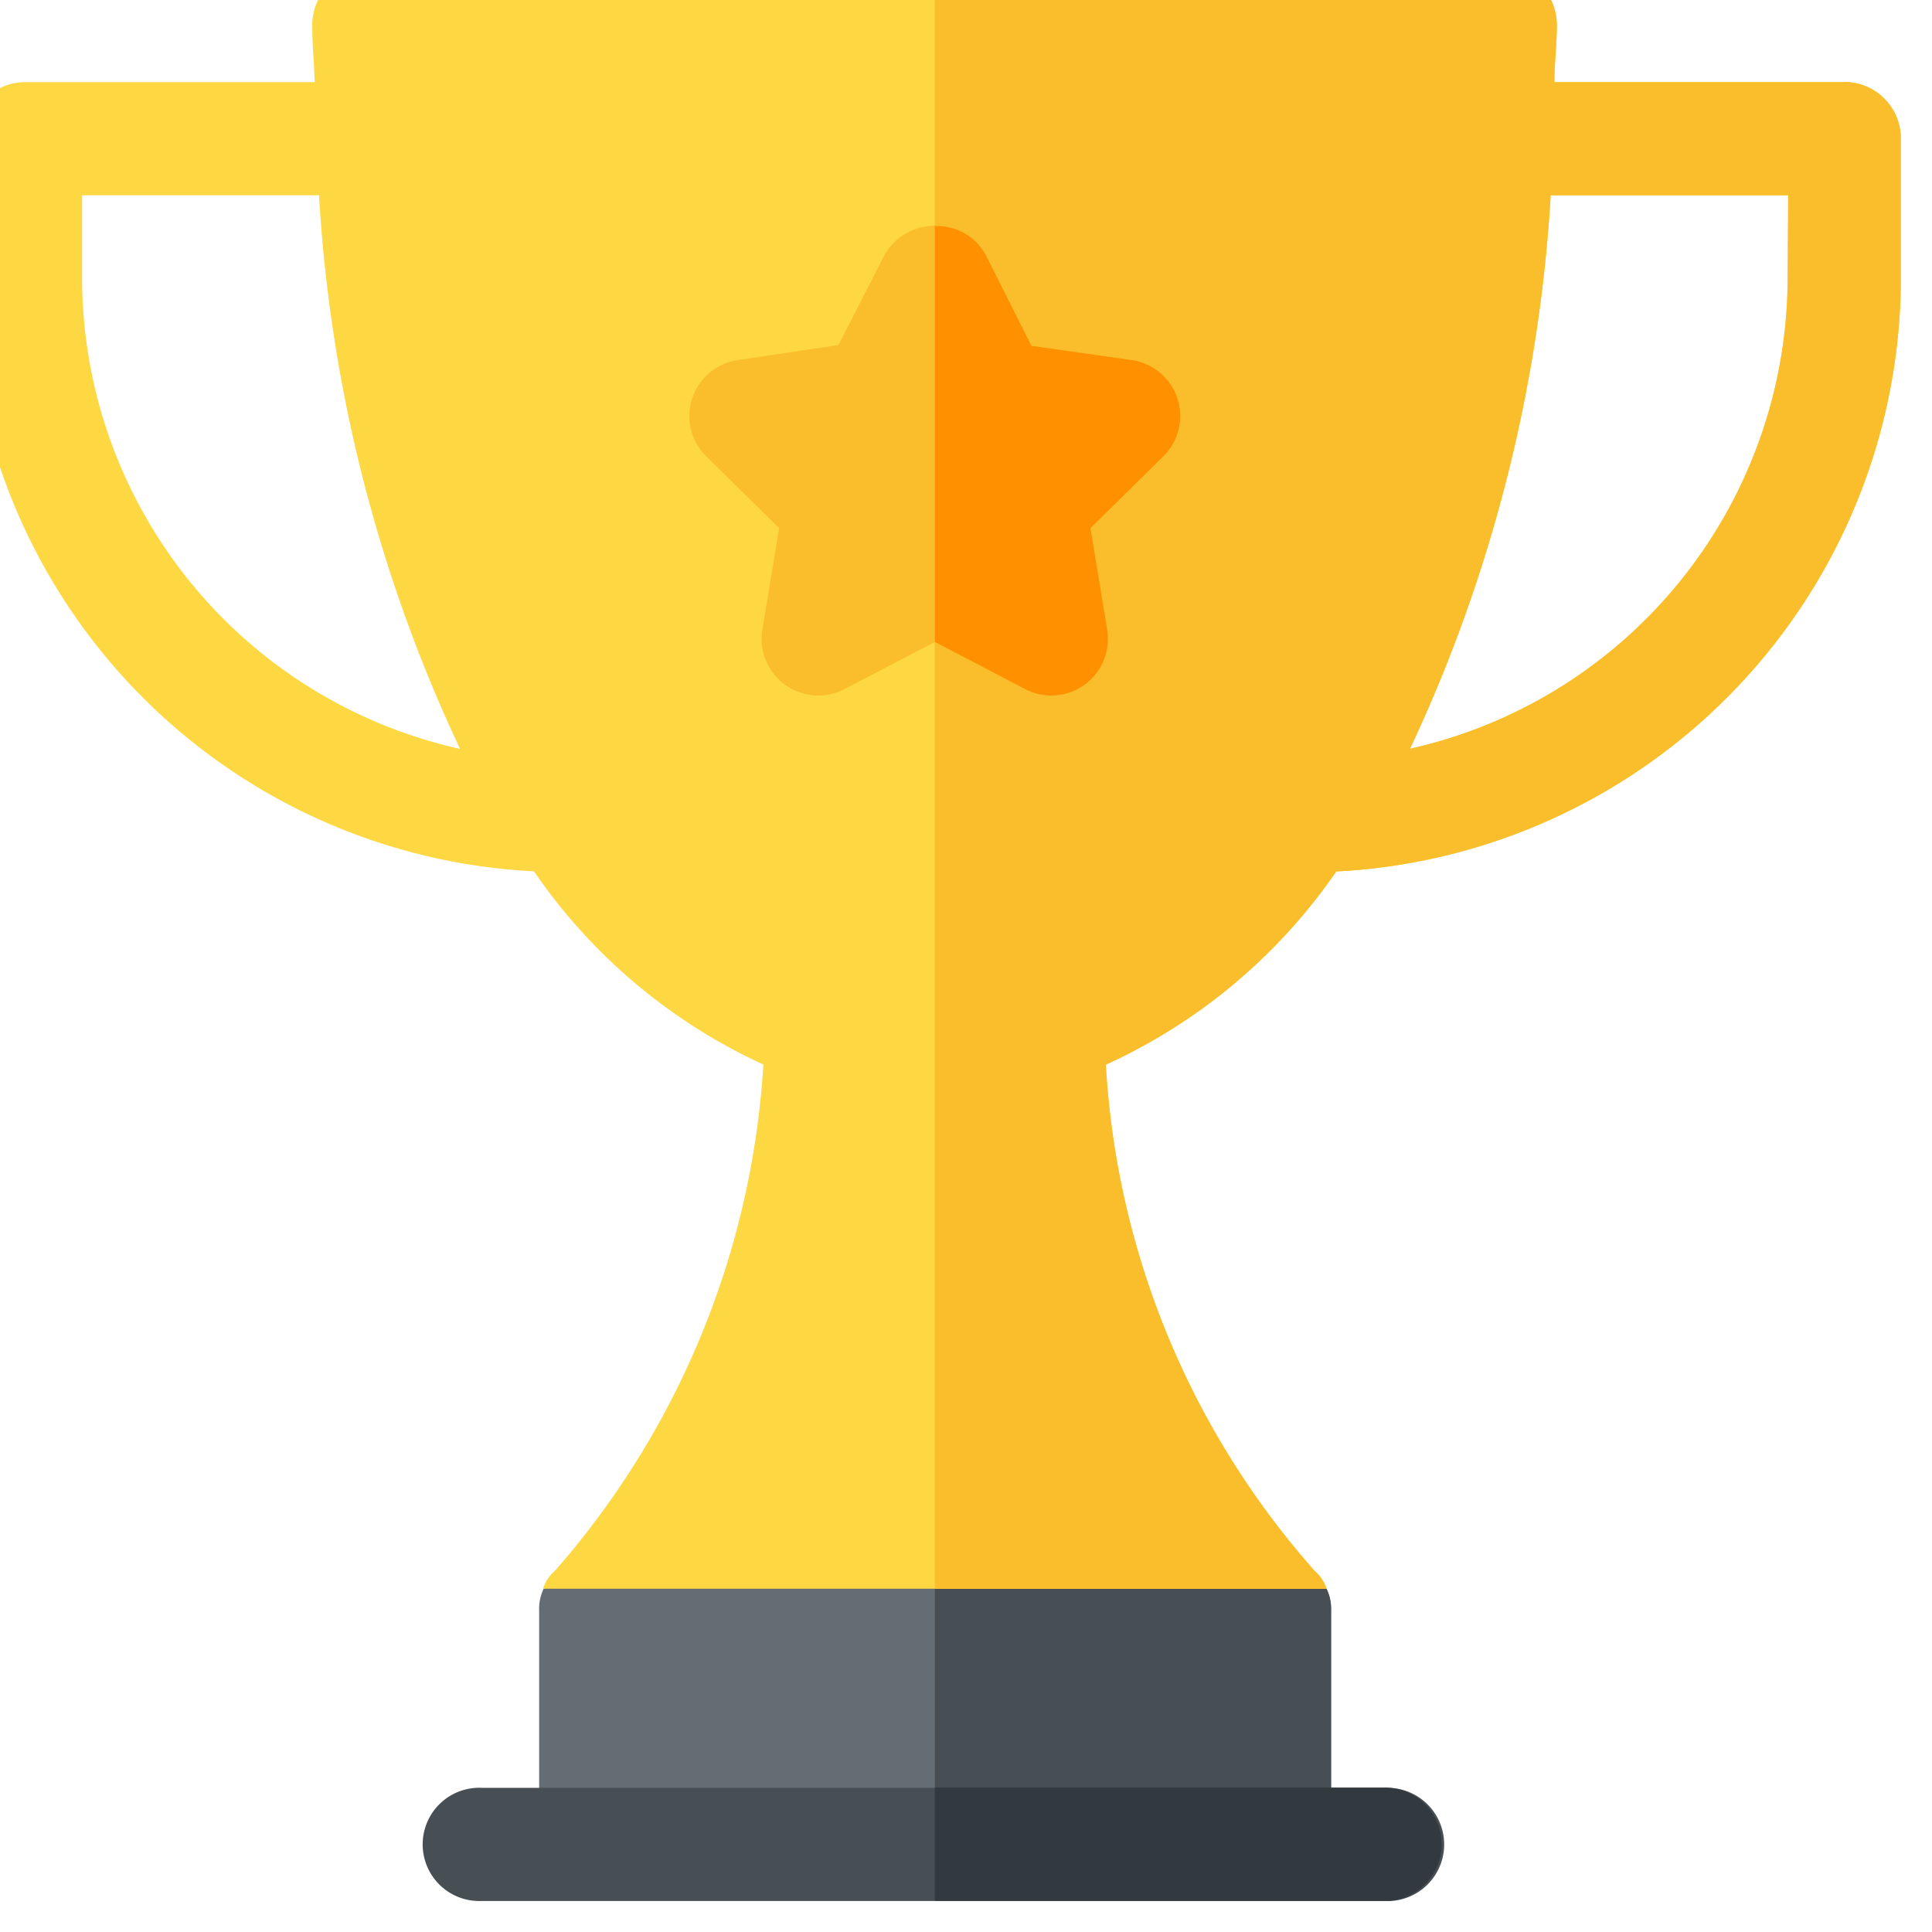 <svg xmlns="http://www.w3.org/2000/svg" xmlns:xlink="http://www.w3.org/1999/xlink" width="16" height="16" viewBox="0 0 16 16">
  <defs>
    <clipPath id="clip-path">
      <rect id="Rectangle_763" data-name="Rectangle 763" width="16" height="16" transform="translate(319.5 220.5)" fill="#fff" stroke="#707070" stroke-width="1"/>
    </clipPath>
  </defs>
  <g id="Mask_Group_270" data-name="Mask Group 270" transform="translate(-319.5 -220.5)" clip-path="url(#clip-path)">
    <g id="trophy" transform="translate(319.242 220.242)">
      <g id="Group_1426" data-name="Group 1426" transform="translate(4.719 12.478)">
        <path id="Path_497" data-name="Path 497" d="M8.884,7.177,5.641,6.239,2.4,7.177a.381.381,0,0,0-.037.178V9.292H8.922V7.355A.381.381,0,0,0,8.884,7.177Z" transform="translate(-2.359 -6.239)" fill="#646d73"/>
      </g>
      <path id="Path_498" data-name="Path 498" d="M7.281,9.292V7.355a.381.381,0,0,0-.037-.178L4,6.239V9.292Z" transform="translate(4 6.239)" fill="#474f54"/>
      <path id="Path_499" data-name="Path 499" d="M15.531.938h-2.4c0-.158.02-.308.02-.469A.464.464,0,0,0,12.688,0H3.313a.464.464,0,0,0-.469.469c0,.161.016.31.02.469H.469A.468.468,0,0,0,0,1.406V2.594a4.927,4.927,0,0,0,4.68,4.88,4.647,4.647,0,0,0,1.9,1.6,7,7,0,0,1-1.725,4.191.333.333,0,0,0-.1.15h6.488a.333.333,0,0,0-.1-.15A6.914,6.914,0,0,1,9.416,9.075a4.659,4.659,0,0,0,1.908-1.6A4.927,4.927,0,0,0,16,2.594V1.406a.468.468,0,0,0-.469-.469ZM.938,2.594V1.875H2.9A12.448,12.448,0,0,0,4.068,6.46,4,4,0,0,1,.938,2.594Zm14.125,0a4,4,0,0,1-3.128,3.865A12.5,12.5,0,0,0,13.1,1.875h1.967Z" fill="#fed843"/>
      <path id="Path_500" data-name="Path 500" d="M11.531.938h-2.4c0-.158.02-.308.02-.469A.464.464,0,0,0,8.688,0H4V13.416H7.244a.333.333,0,0,0-.1-.15A6.914,6.914,0,0,1,5.416,9.075a4.659,4.659,0,0,0,1.908-1.6A4.927,4.927,0,0,0,12,2.594V1.406a.468.468,0,0,0-.469-.469Zm-.469,1.656A4,4,0,0,1,7.935,6.459,12.5,12.5,0,0,0,9.1,1.875h1.967Z" transform="translate(4)" fill="#fabe2c"/>
      <g id="Trophy_31_" transform="translate(5.971 2.13)">
        <g id="Group_1427" data-name="Group 1427">
          <path id="Path_501" data-name="Path 501" d="M5.762,4.9l-.748-.389L4.266,4.9A.469.469,0,0,1,3.588,4.4l.137-.833-.6-.592a.468.468,0,0,1,.259-.8l.833-.125L4.6,1.3a.488.488,0,0,1,.839,0l.377.754.833.125a.468.468,0,0,1,.259.8l-.6.592.137.833a.469.469,0,0,1-.678.493Z" transform="translate(-2.986 -1.065)" fill="#fabe2c"/>
        </g>
      </g>
      <path id="Path_502" data-name="Path 502" d="M4.748,4.9A.469.469,0,0,0,5.426,4.4l-.137-.833.6-.592a.468.468,0,0,0-.259-.8L4.8,2.057,4.419,1.3A.459.459,0,0,0,4,1.065V4.509Z" transform="translate(4 1.065)" fill="#ff9100"/>
      <g id="Group_1428" data-name="Group 1428" transform="translate(3.781 15.063)">
        <path id="Path_503" data-name="Path 503" d="M9.859,8.469h-7.5a.469.469,0,1,1,0-.937h7.5a.469.469,0,1,1,0,.938Z" transform="translate(-1.891 -7.531)" fill="#474f54"/>
      </g>
      <path id="Path_504" data-name="Path 504" d="M7.75,7.531H4v.938H7.75a.469.469,0,0,0,0-.937Z" transform="translate(4 7.531)" fill="#32393f"/>
    </g>
  </g>
</svg>
